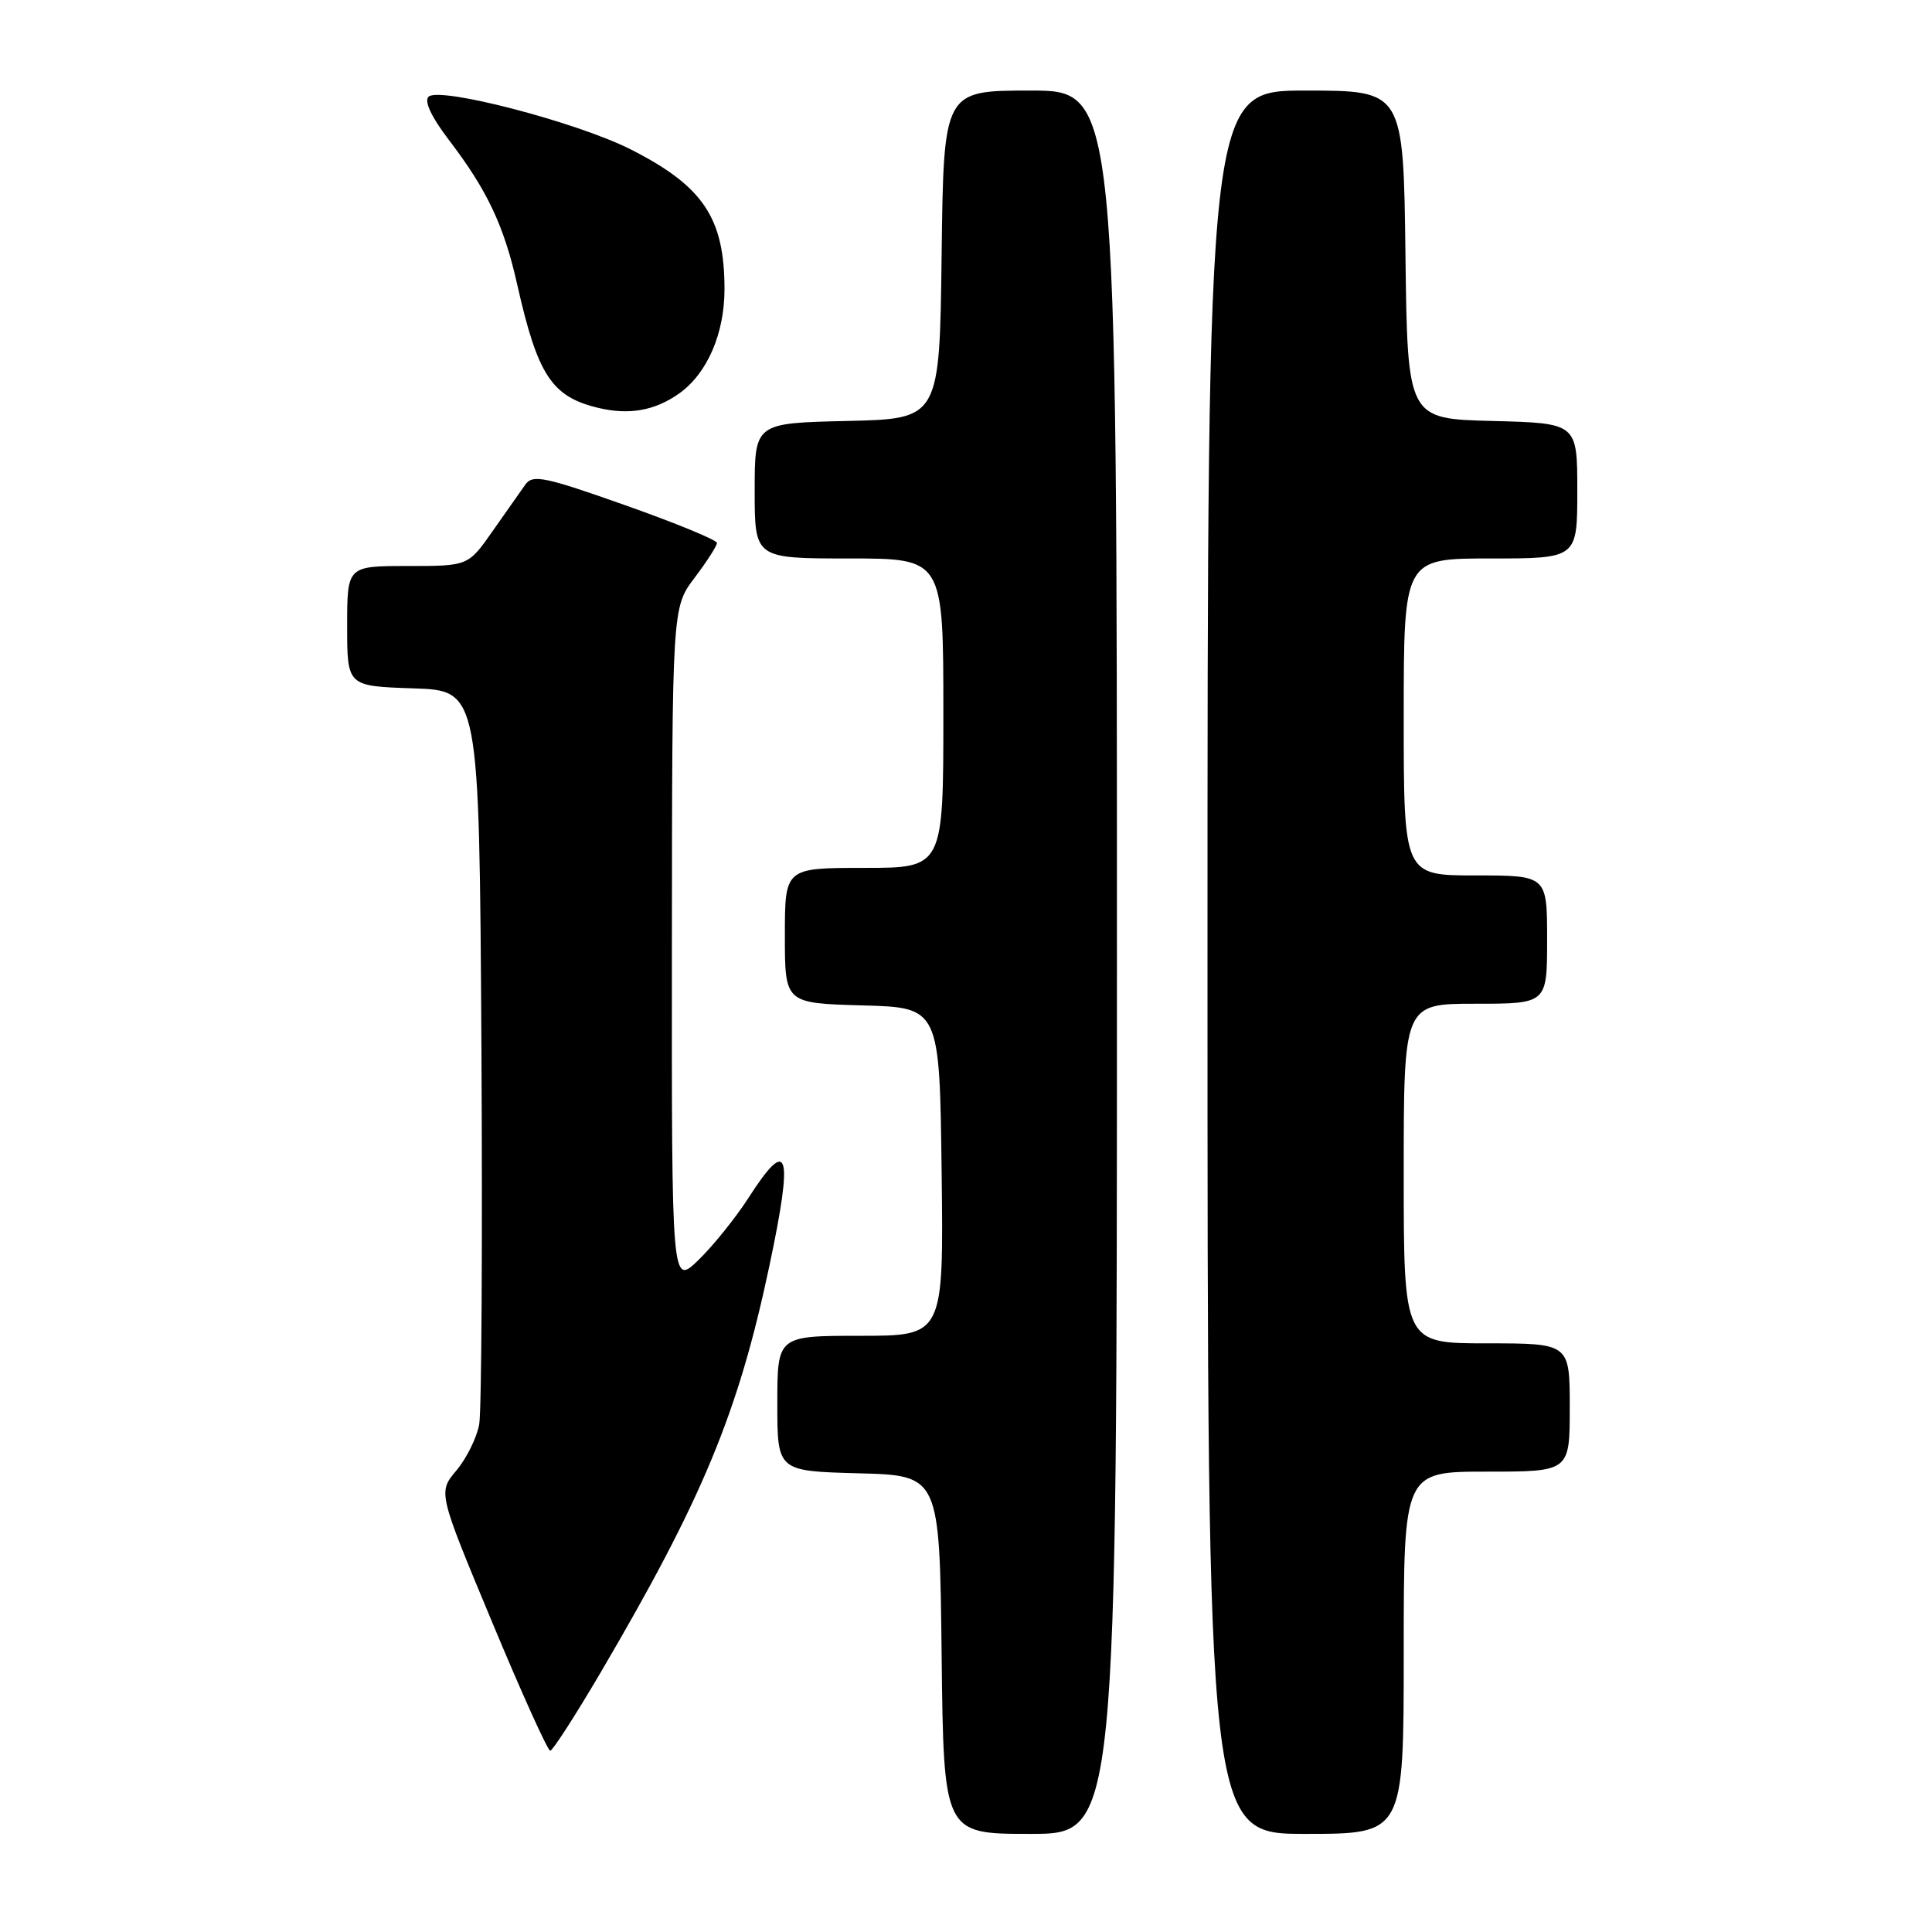 <?xml version="1.0" encoding="UTF-8" standalone="no"?>
<!DOCTYPE svg PUBLIC "-//W3C//DTD SVG 1.1//EN" "http://www.w3.org/Graphics/SVG/1.1/DTD/svg11.dtd" >
<svg xmlns="http://www.w3.org/2000/svg" xmlns:xlink="http://www.w3.org/1999/xlink" version="1.1" viewBox="0 0 256 256">
 <g >
 <path fill="currentColor"
d=" M 148.00 127.50 C 148.00 12.00 148.00 12.00 136.52 12.00 C 125.04 12.00 125.04 12.00 124.77 33.75 C 124.50 55.50 124.50 55.50 112.25 55.78 C 100.00 56.06 100.00 56.06 100.00 65.03 C 100.00 74.00 100.00 74.00 112.50 74.00 C 125.00 74.00 125.00 74.00 125.00 94.50 C 125.00 115.00 125.00 115.00 114.50 115.00 C 104.00 115.00 104.00 115.00 104.00 123.97 C 104.00 132.93 104.00 132.93 114.25 133.22 C 124.50 133.50 124.50 133.50 124.77 155.25 C 125.04 177.00 125.04 177.00 114.02 177.00 C 103.00 177.00 103.00 177.00 103.00 185.97 C 103.00 194.93 103.00 194.93 113.75 195.22 C 124.50 195.50 124.50 195.50 124.77 219.25 C 125.04 243.00 125.04 243.00 136.52 243.00 C 148.00 243.00 148.00 243.00 148.00 127.50 Z  M 186.00 219.00 C 186.00 195.00 186.00 195.00 197.00 195.00 C 208.00 195.00 208.00 195.00 208.00 186.50 C 208.00 178.00 208.00 178.00 197.00 178.00 C 186.00 178.00 186.00 178.00 186.00 155.50 C 186.00 133.00 186.00 133.00 195.50 133.00 C 205.00 133.00 205.00 133.00 205.00 124.50 C 205.00 116.00 205.00 116.00 195.50 116.00 C 186.00 116.00 186.00 116.00 186.00 95.00 C 186.00 74.00 186.00 74.00 197.50 74.00 C 209.00 74.00 209.00 74.00 209.00 65.03 C 209.00 56.07 209.00 56.07 197.75 55.78 C 186.50 55.50 186.50 55.50 186.23 33.75 C 185.96 12.00 185.96 12.00 172.98 12.00 C 160.00 12.00 160.00 12.00 160.00 127.50 C 160.00 243.00 160.00 243.00 173.00 243.00 C 186.00 243.00 186.00 243.00 186.00 219.00 Z  M 79.50 221.76 C 93.08 198.65 97.81 187.27 101.94 167.77 C 105.16 152.55 104.51 150.42 99.16 158.75 C 97.48 161.36 94.51 165.05 92.56 166.95 C 89.00 170.39 89.00 170.39 89.03 125.45 C 89.06 80.50 89.06 80.50 92.03 76.57 C 93.66 74.41 95.00 72.33 95.00 71.94 C 95.00 71.56 89.54 69.31 82.86 66.95 C 72.15 63.16 70.59 62.84 69.61 64.21 C 69.00 65.07 67.05 67.84 65.27 70.38 C 62.04 75.00 62.04 75.00 54.02 75.00 C 46.00 75.00 46.00 75.00 46.00 82.96 C 46.00 90.92 46.00 90.92 54.75 91.21 C 63.50 91.50 63.50 91.50 63.79 138.50 C 63.94 164.35 63.81 186.95 63.50 188.72 C 63.18 190.49 61.82 193.25 60.48 194.84 C 58.04 197.74 58.04 197.74 65.18 214.87 C 69.10 224.29 72.58 231.99 72.91 231.98 C 73.23 231.97 76.20 227.37 79.50 221.76 Z  M 90.00 52.13 C 93.70 49.50 96.00 44.22 96.00 38.32 C 96.00 28.87 93.17 24.66 83.56 19.79 C 76.45 16.19 58.17 11.43 56.78 12.82 C 56.18 13.42 57.18 15.53 59.47 18.53 C 64.56 25.20 66.78 29.89 68.54 37.73 C 71.24 49.71 73.10 52.55 79.21 54.03 C 83.32 55.03 86.77 54.43 90.00 52.13 Z "/>
</g>
</svg>